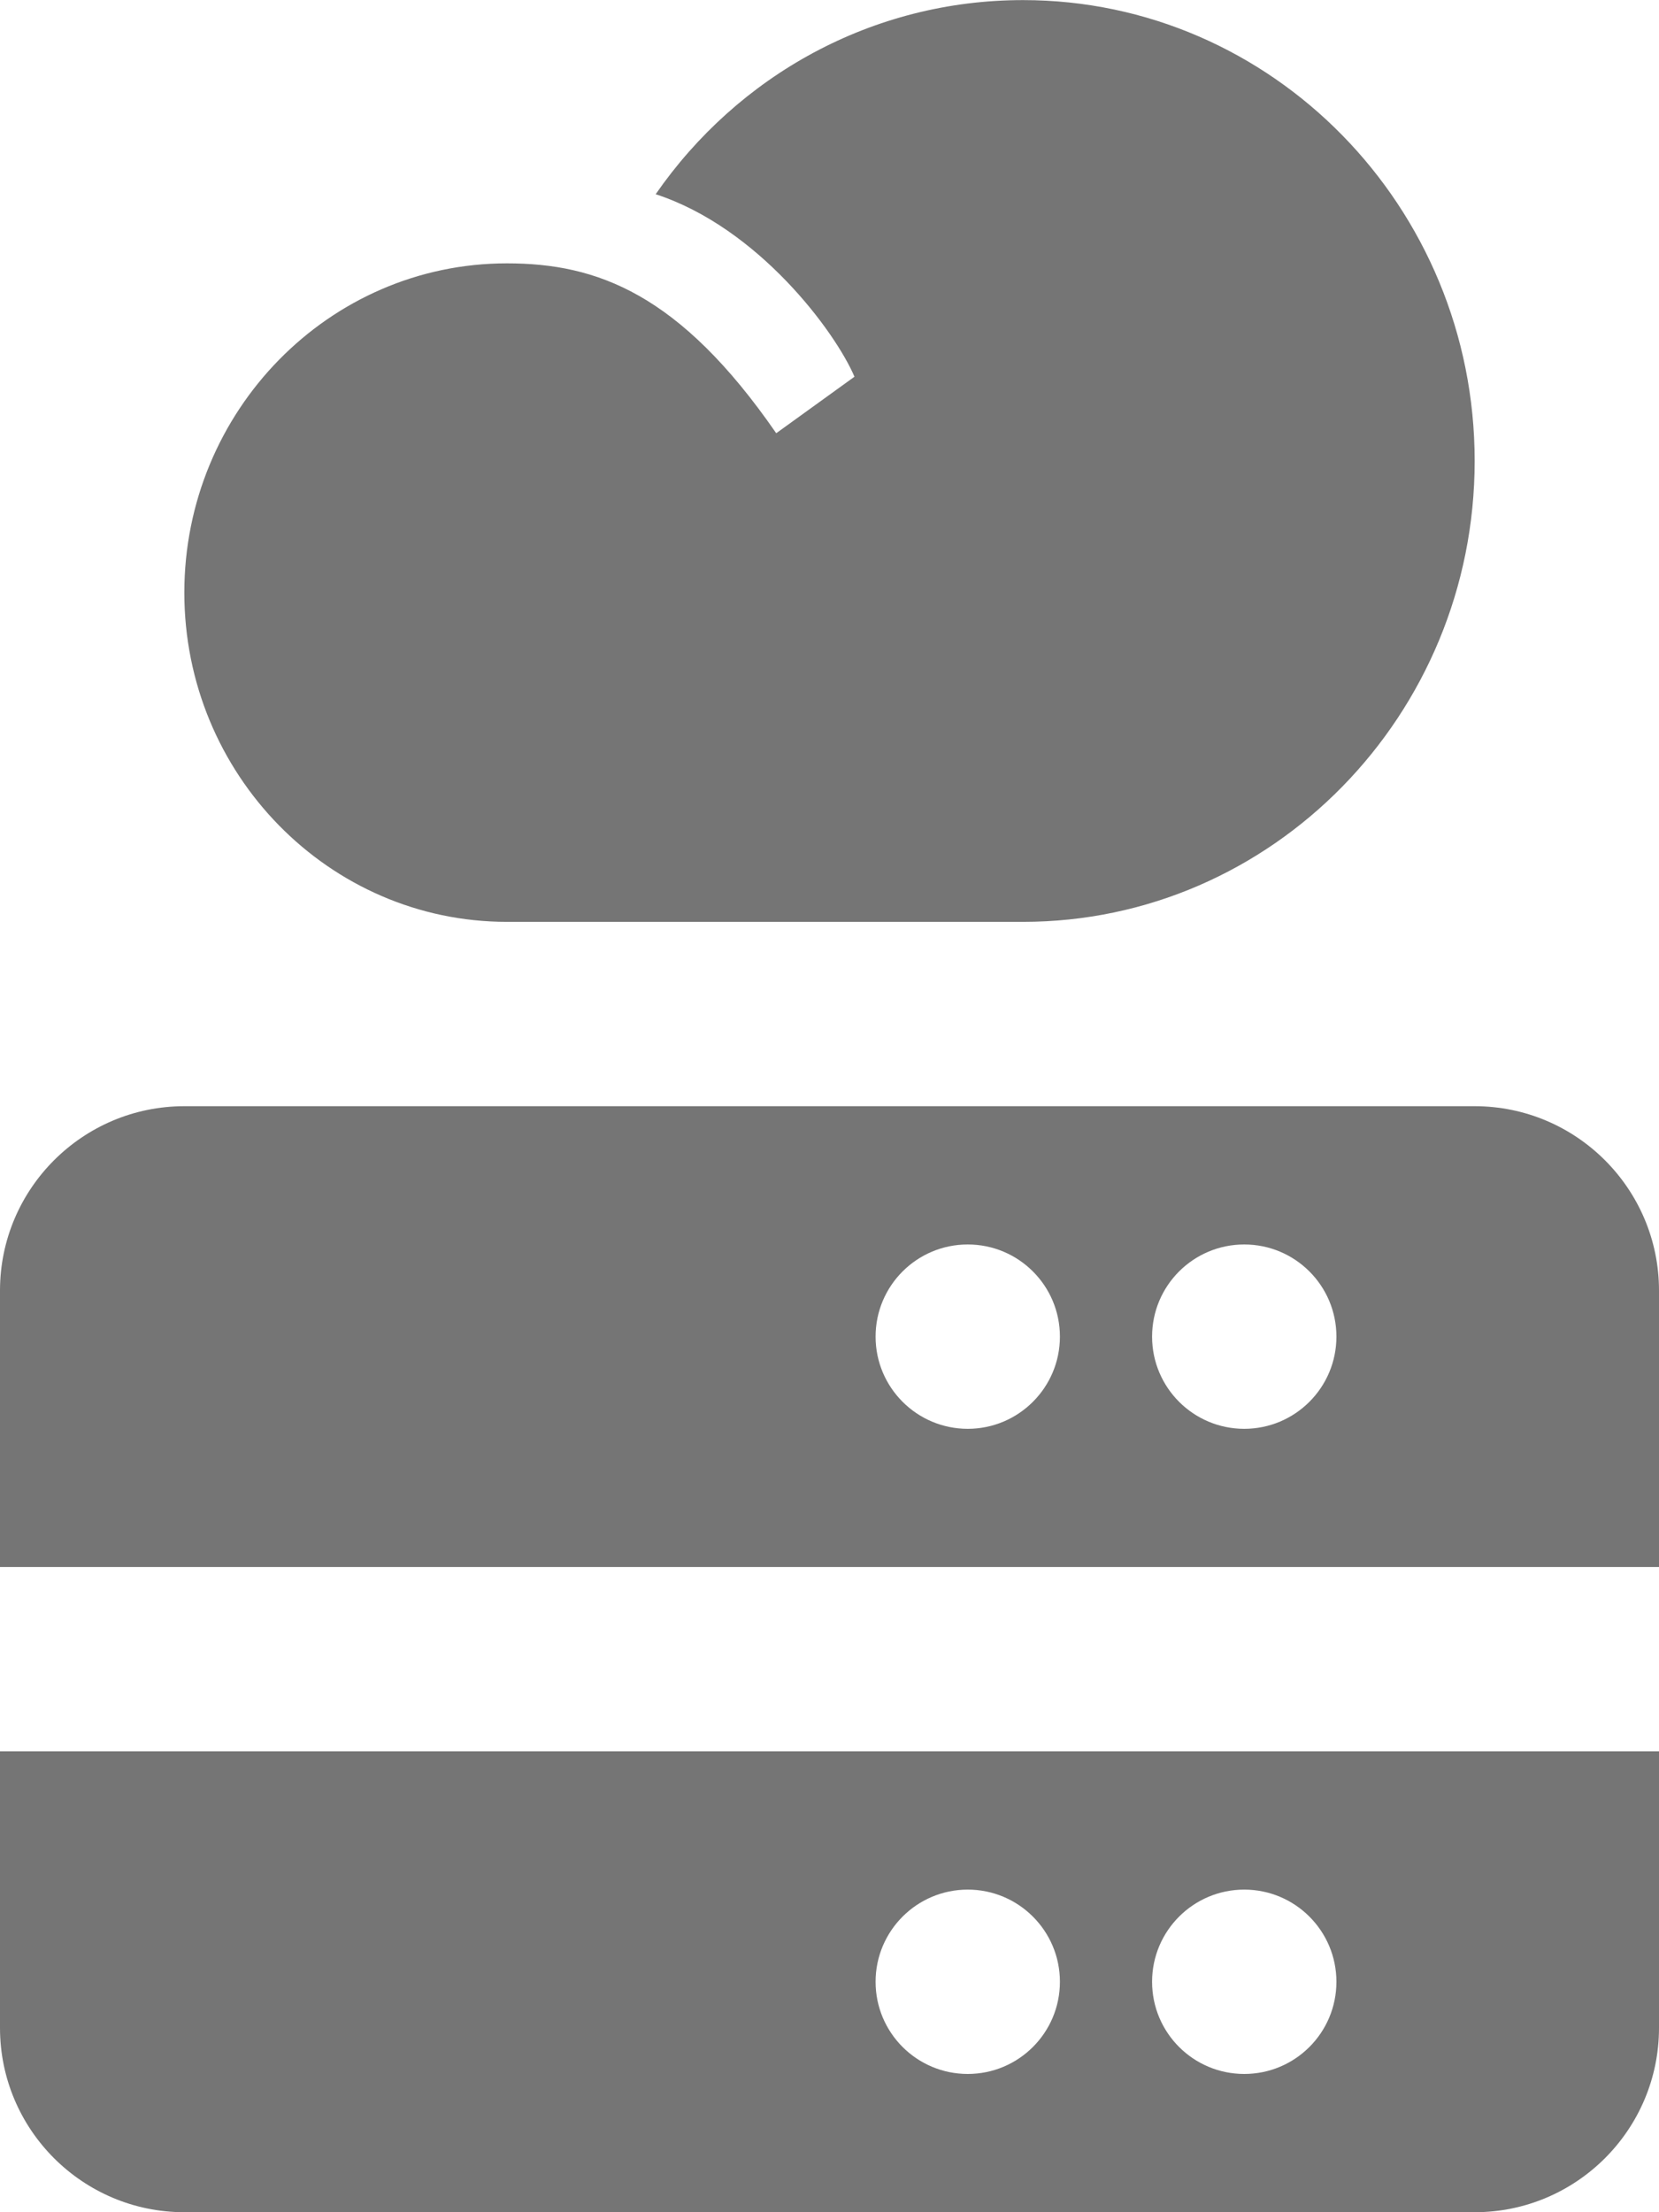 <?xml version="1.0" encoding="UTF-8"?>
<svg width="18px" height="24px" viewBox="0 0 18 24" version="1.1" xmlns="http://www.w3.org/2000/svg" xmlns:xlink="http://www.w3.org/1999/xlink">
    <!-- Generator: Sketch 42 (36781) - http://www.bohemiancoding.com/sketch -->
    <title>Fill 218 + Fill 219 + Fill 220</title>
    <desc>Created with Sketch.</desc>
    <defs></defs>
    <g id="Page-1" stroke="none" stroke-width="1" fill="none" fill-rule="evenodd">
        <g id="Solid-Icons" transform="translate(-291, -432)" fill="#757575">
            <g id="Fill-218-+-Fill-219-+-Fill-220" transform="translate(291, 432)">
                <path d="M10.5,13.501 C11.052,13.501 11.5,13.948 11.5,14.501 C11.5,15.053 11.052,15.501 10.5,15.501 C9.948,15.501 9.5,15.053 9.5,14.501 C9.5,13.948 9.948,13.501 10.5,13.501 L10.5,13.501 Z M13.5,13.501 C14.052,13.501 14.5,13.948 14.5,14.501 C14.5,15.053 14.052,15.501 13.5,15.501 C12.948,15.501 12.5,15.053 12.5,14.501 C12.5,13.948 12.948,13.501 13.5,13.501 L13.5,13.501 Z M18,17 L18,14.001 C18,12.898 17.103,12.001 16,12.001 L2,12.001 C0.897,12.001 0,12.898 0,14.001 L0,17 L18,17 Z" id="Fill-218"></path>
                <path d="M13.5,22.5 C12.948,22.5 12.5,22.053 12.5,21.5 C12.5,20.948 12.948,20.5 13.5,20.5 C14.052,20.5 14.5,20.948 14.5,21.5 C14.5,22.053 14.052,22.5 13.5,22.5 L13.5,22.5 Z M10.5,22.5 C9.948,22.5 9.5,22.053 9.5,21.5 C9.5,20.948 9.948,20.5 10.5,20.5 C11.052,20.5 11.5,20.948 11.5,21.5 C11.5,22.053 11.052,22.5 10.5,22.5 L10.5,22.5 Z M18,19 L0,19 L0,22 C0,23.104 0.897,24 2,24 L16,24 C17.103,24 18,23.104 18,22 L18,19 Z" id="Fill-219"></path>
                <path d="M11.1,0.001 C9.466,0.001 8.008,0.817 7.114,2.107 C8.229,2.471 9.062,3.598 9.271,4.087 C9.257,4.098 8.452,4.679 8.422,4.7 C7.374,3.183 6.475,2.857 5.5,2.857 C3.57,2.857 2,4.46 2,6.429 C2,8.399 3.57,10.001 5.5,10.001 L11.1,10.001 C13.802,10.001 16,7.758 16,5 C16,2.244 13.802,0.001 11.1,0.001" id="Fill-220"></path>
            </g>
        </g>
    </g>
</svg>